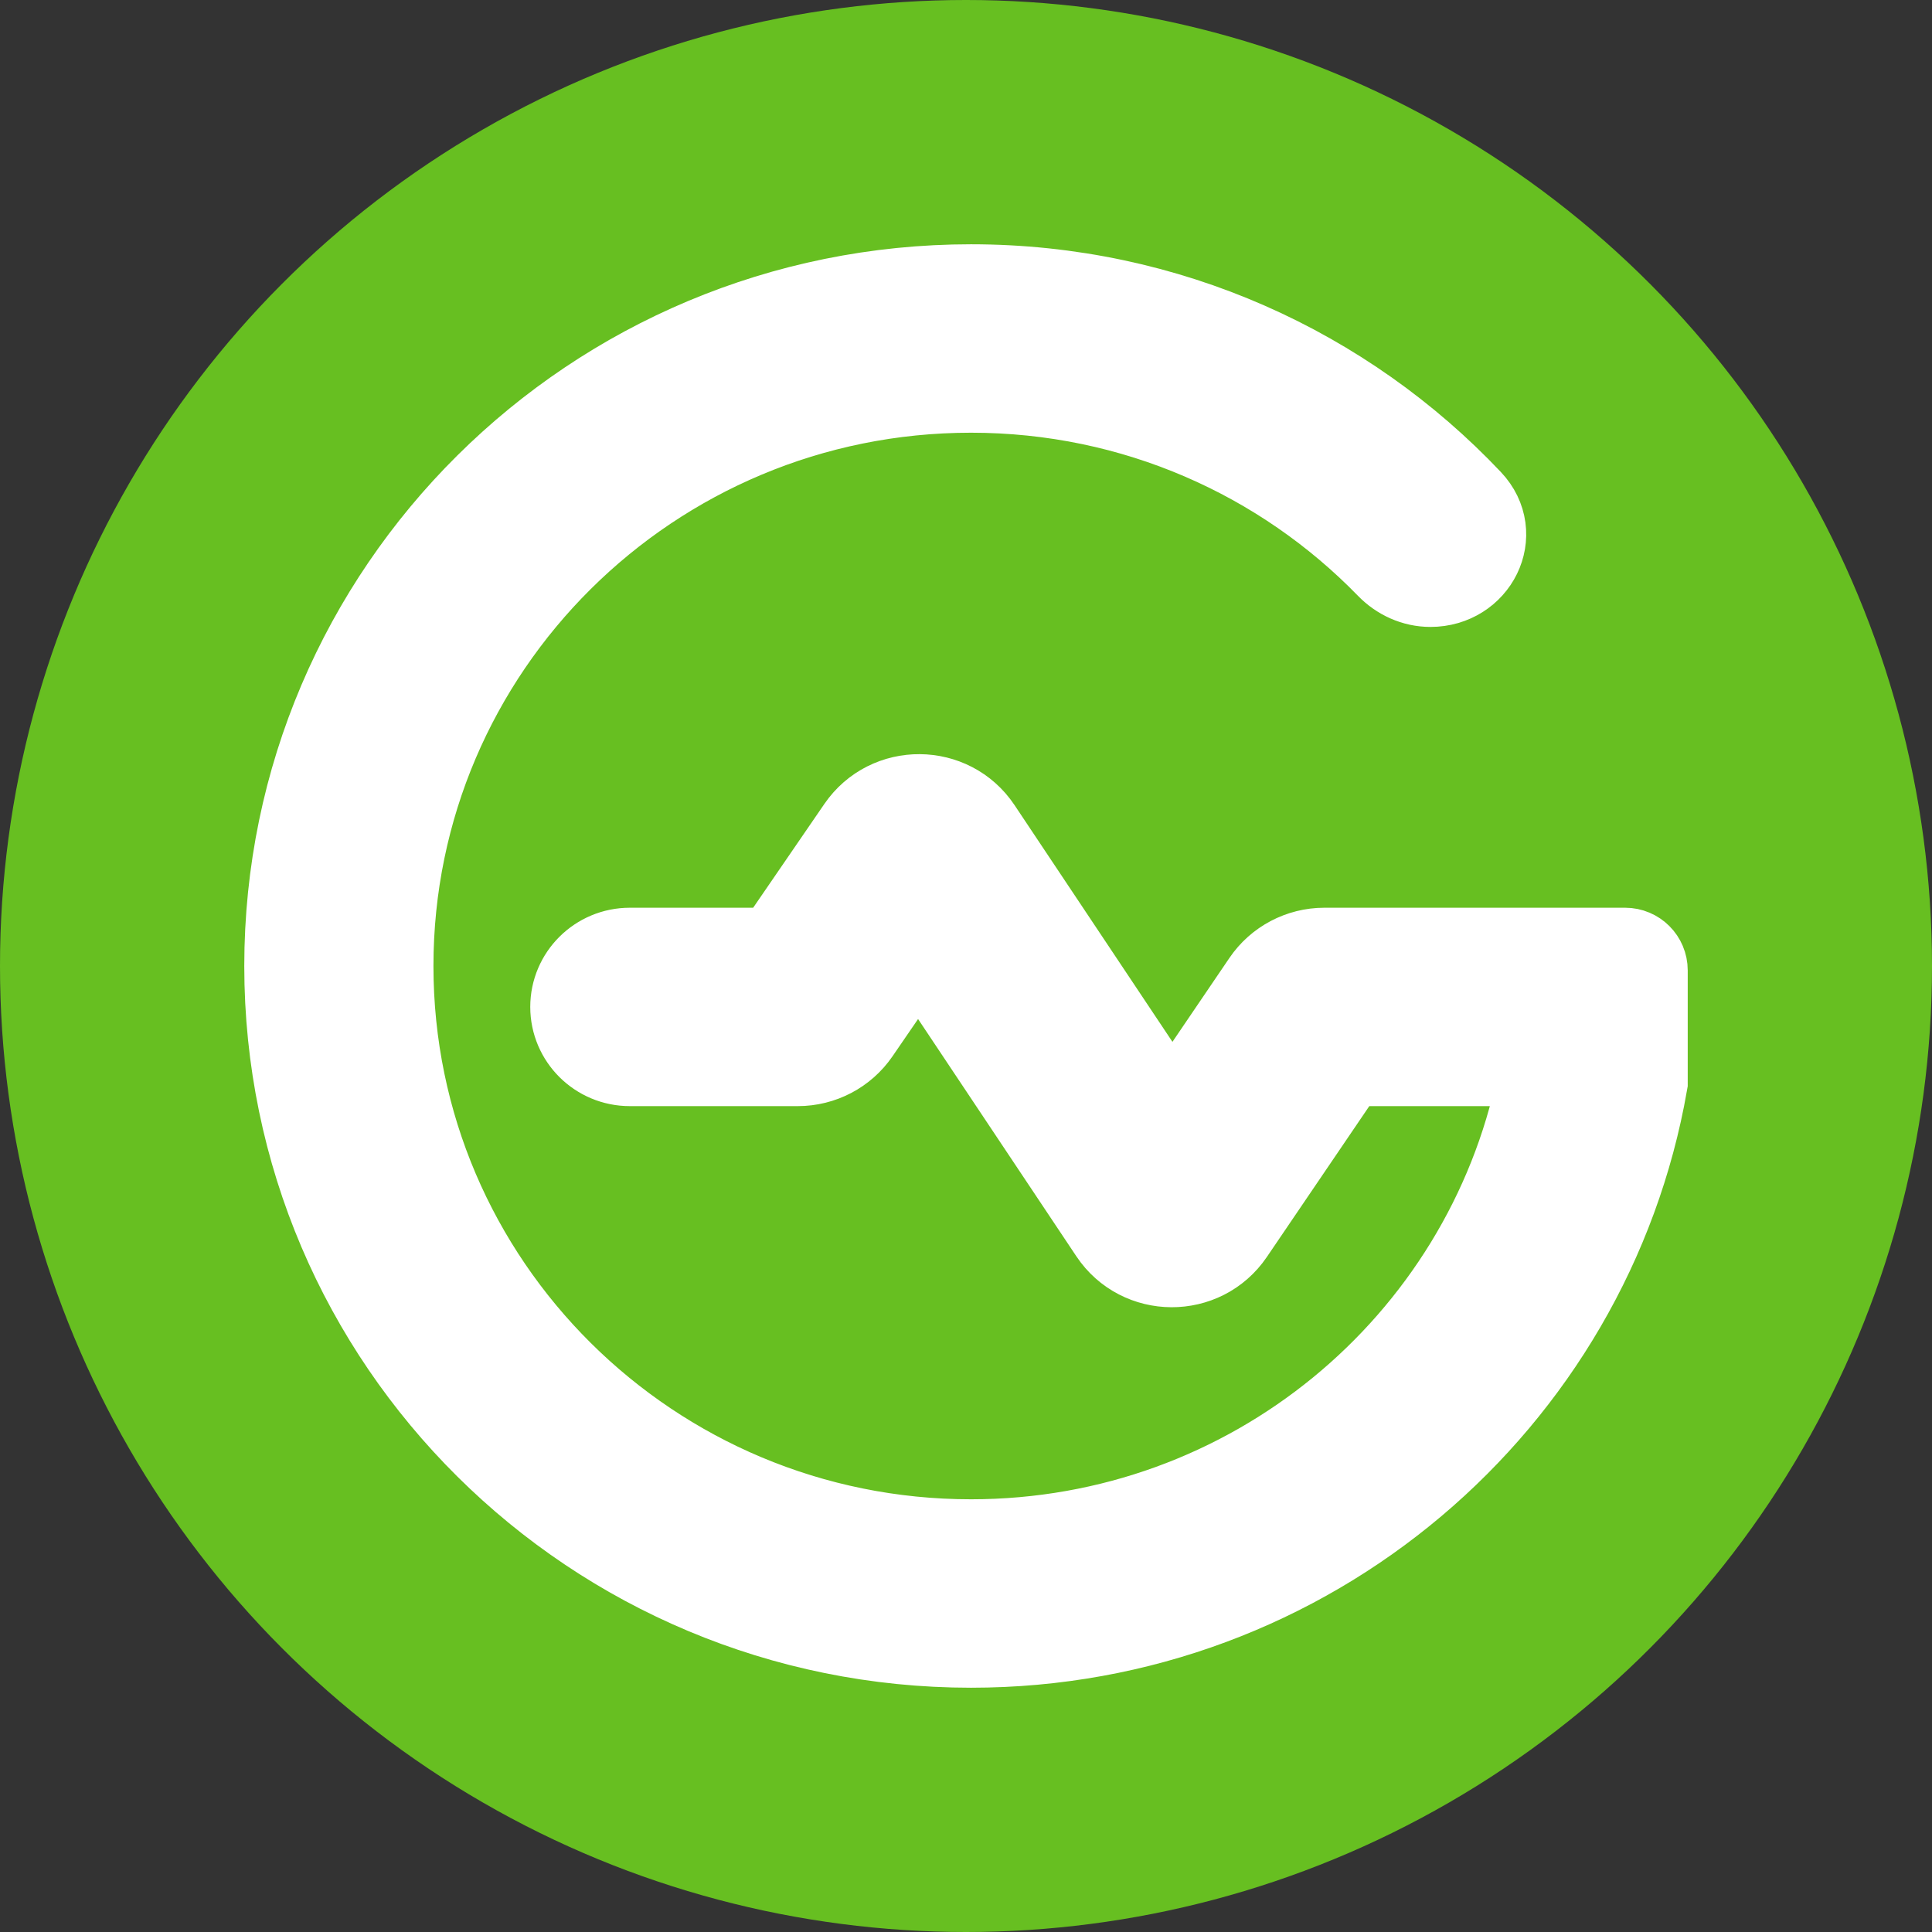 <svg width="174" height="174" viewBox="0 0 174 174" fill="none" xmlns="http://www.w3.org/2000/svg">
<rect x="0" y="0" width="174" height="174" fill="#333333" stroke="none"/>
<circle cx="87" cy="87" r="87" fill="#67BF21"/>
<path d="M148 87.39C148 86.486 147.267 85.752 146.362 85.752H119.279C117.175 85.752 115.209 86.79 114.033 88.522L105.564 100.994L88.046 74.734C85.564 71.013 80.073 70.977 77.543 74.666L69.938 85.752H56.726C53.981 85.752 51.756 87.961 51.756 90.686C51.756 93.411 53.981 95.62 56.726 95.62H71.85C73.943 95.62 75.901 94.592 77.079 92.875L82.73 84.637L100.263 110.92C102.752 114.651 108.263 114.674 110.783 110.963L121.202 95.62H137.215C138.228 95.62 138.999 96.532 138.794 97.524C133.892 121.214 112.768 139.029 87.452 139.029C58.504 139.029 35.037 115.735 35.037 87C35.037 58.265 58.504 34.971 87.452 34.971C102.263 34.971 115.64 41.069 125.172 50.874C126.136 51.865 127.445 52.463 128.828 52.463C132.751 52.463 134.961 48.112 132.266 45.261C121.056 33.406 105.125 26 87.452 26C53.513 26 26 53.311 26 87C26 120.689 53.513 148 87.452 148C117.79 148 142.994 126.176 148 97.481V87.39Z" fill="white" stroke="white" stroke-width="8"/>
</svg>
